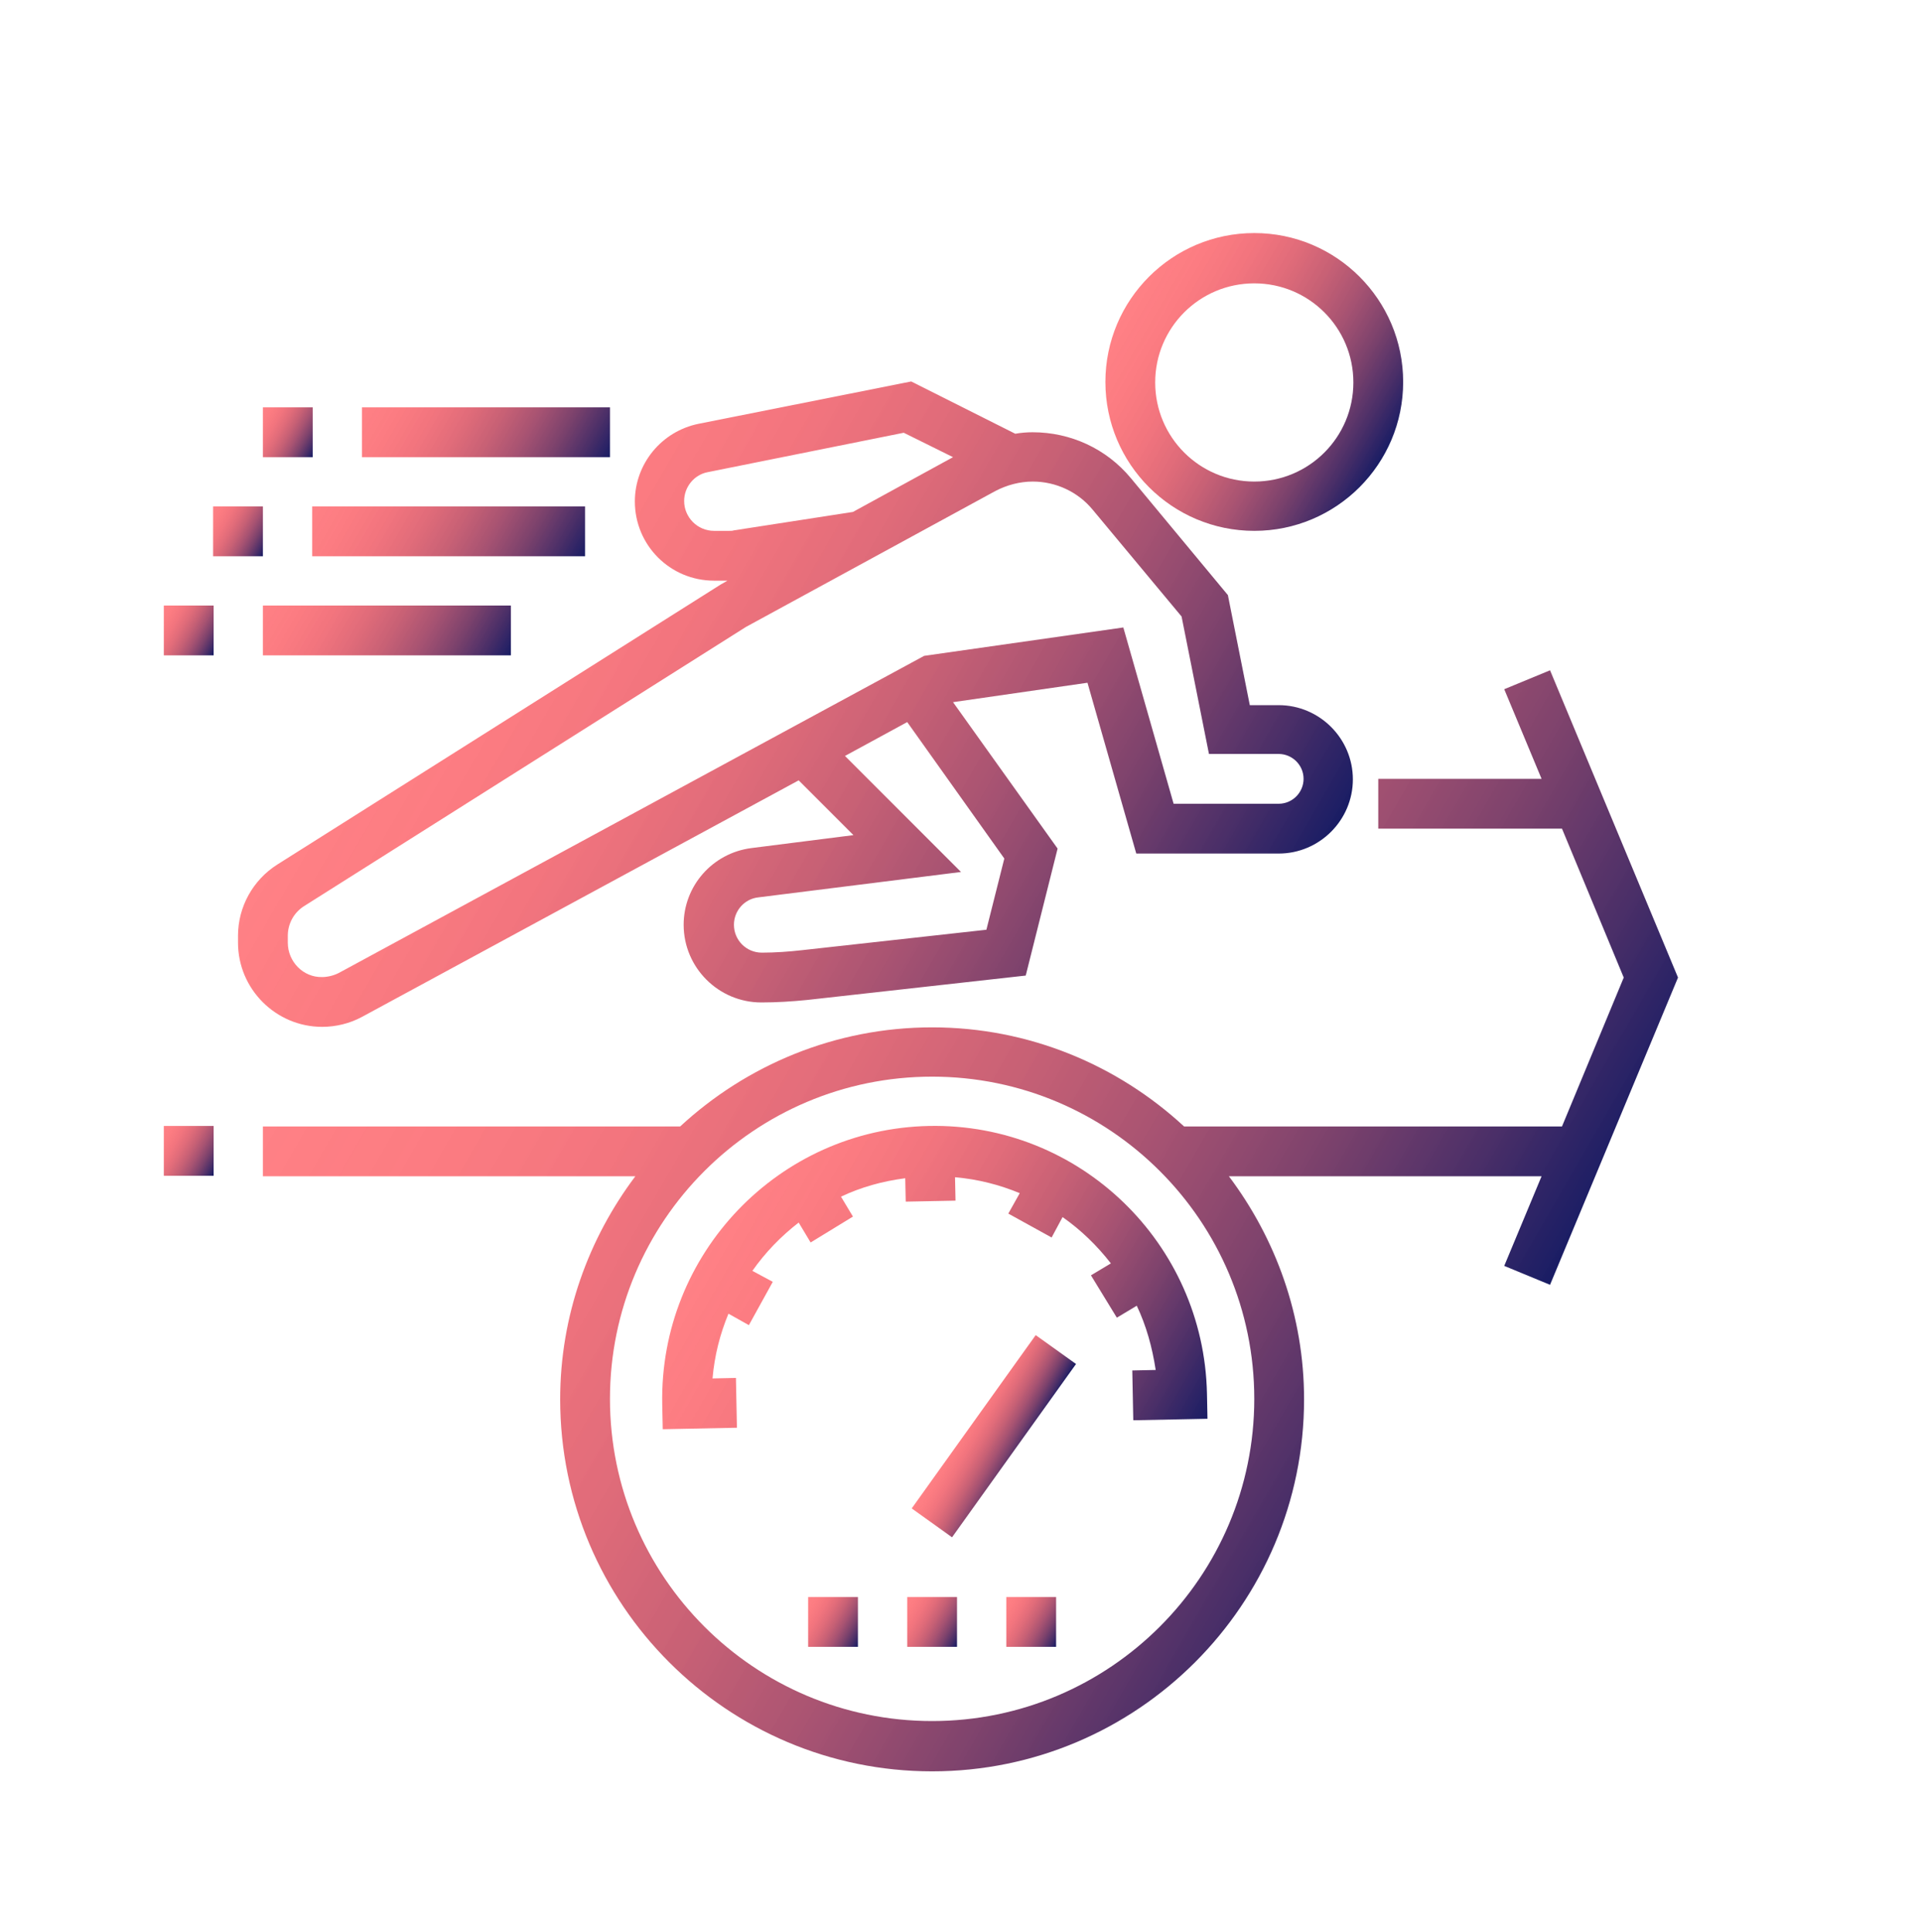 <?xml version="1.0" encoding="utf-8"?>
<!-- Generator: Adobe Illustrator 22.0.1, SVG Export Plug-In . SVG Version: 6.00 Build 0)  -->
<svg version="1.1" id="Ebene_1" xmlns="http://www.w3.org/2000/svg" xmlns:xlink="http://www.w3.org/1999/xlink" x="0px" y="0px"
	 viewBox="0 0 385.8 388" style="enable-background:new 0 0 385.8 388;" xml:space="preserve">
<style type="text/css">
	.st0{fill:url(#SVGID_1_);}
	.st1{fill:url(#SVGID_2_);}
	.st2{fill:url(#SVGID_3_);}
	.st3{fill:url(#SVGID_4_);}
	.st4{fill:url(#SVGID_5_);}
	.st5{fill:url(#SVGID_6_);}
	.st6{fill:url(#SVGID_7_);}
	.st7{fill:url(#SVGID_8_);}
	.st8{fill:url(#SVGID_9_);}
	.st9{fill:url(#SVGID_10_);}
	.st10{fill:url(#SVGID_11_);}
	.st11{fill:url(#SVGID_12_);}
	.st12{fill:url(#SVGID_13_);}
	.st13{fill:url(#SVGID_14_);}
	.st14{fill:url(#SVGID_15_);}
	.st15{fill:url(#SVGID_16_);}
	.st16{fill:url(#SVGID_17_);}
	.st17{fill:url(#SVGID_18_);}
</style>
<g>
	<path d="M272.2-118.1c-0.1-28.2-8.4-52.7-25.6-74.8c-14.8-19.1-34.3-34.1-53.1-48.6c-35.9-27.7-69.9-53.9-69.9-105.7
		c0-2.1-1.7-3.8-3.8-3.8h-15.1c-2.1,0-3.8,1.7-3.8,3.8c0,28.3,8.4,52.9,25.6,75c11.8,15.2,26.5,27.8,41.6,39.6
		c-14.1,11.1-29.4,24-41.6,39.6c-17.2,22.2-25.6,46.7-25.6,75c0,2.1,1.7,3.8,3.8,3.8h15.1c2.1,0,3.8-1.7,3.8-3.8
		c0-3.9,0.2-7.7,0.6-11.3h26.9c2.1,0,3.8-1.7,3.8-3.8s-1.7-3.8-3.8-3.8h-25.8c1.5-8.1,3.9-15.5,7.1-22.4H226c2.1,0,3.8-1.7,3.8-3.8
		c0-2.1-1.7-3.8-3.8-3.8h-89.7c4.7-8,10.5-15.4,17.1-22.4h46.1c2.1,0,3.8-1.7,3.8-3.8c0-2.1-1.7-3.8-3.8-3.8h-38.5
		c7.7-7.3,16.4-14.3,25.6-21.4c33.3,25.9,63,51.9,63,100.3c0,2.1,1.7,3.8,3.8,3.8h15.1c2.1,0,3.8-1.7,3.8-3.8
		C272.3-117.9,272.3-118,272.2-118.1L272.2-118.1z M149.2-195.8c-0.2,0.1-0.3,0.3-0.5,0.5c-4.2,4.3-8.1,8.8-11.6,13.5
		c-4.1,5.4-7.5,11-10.4,16.8c-0.1,0.2-0.3,0.5-0.4,0.7c-4.7,9.6-7.7,19.7-9.2,30.5c0,0.2,0,0.3-0.1,0.5c-0.5,3.8-0.8,7.7-0.9,11.6
		h-7.6c0.7-25,8.6-46.8,24-66.6c12-15.5,27.7-28.4,41.7-39.5c1.8,1.4,3.6,2.8,5.4,4.2c0.3,0.2,0.5,0.4,0.8,0.6
		C169.3-214.2,158.6-205.4,149.2-195.8L149.2-195.8z M257.1-121.6c-0.7-23.4-8.2-43.8-22.7-62.4c-13.5-17.3-31.3-31-50.1-45.5
		c-18.5-14.2-37.5-29-51.8-47.3c-15.4-19.8-23.2-41.6-24-66.6h7.6c0.7,23.4,8.2,43.8,22.7,62.4c13.5,17.3,31.3,31,50.1,45.5
		c18.5,14.2,37.5,29,51.8,47.3c15.4,19.8,23.2,41.6,24,66.6H257.1z M257.1-121.6"/>
	<linearGradient id="SVGID_1_" gradientUnits="userSpaceOnUse" x1="154.808" y1="-305.794" x2="154.808" y2="-298.233">
		<stop  offset="0" style="stop-color:#FF6167;stop-opacity:0.8"/>
		<stop  offset="0.138" style="stop-color:#FB6067;stop-opacity:0.825"/>
		<stop  offset="0.27" style="stop-color:#F05C67;stop-opacity:0.849"/>
		<stop  offset="0.399" style="stop-color:#DC5666;stop-opacity:0.872"/>
		<stop  offset="0.526" style="stop-color:#C14E65;stop-opacity:0.895"/>
		<stop  offset="0.652" style="stop-color:#9F4365;stop-opacity:0.917"/>
		<stop  offset="0.778" style="stop-color:#743663;stop-opacity:0.94"/>
		<stop  offset="0.9" style="stop-color:#422662;stop-opacity:0.962"/>
		<stop  offset="1" style="stop-color:#141861;stop-opacity:0.98"/>
	</linearGradient>
	<path class="st0" d="M147.2-305.8c-2.1,0-3.8,1.7-3.8,3.8c0,2.1,1.7,3.8,3.8,3.8h15.1c2.1,0,3.8-1.7,3.8-3.8c0-2.1-1.7-3.8-3.8-3.8
		H147.2z M147.2-305.8"/>
	<linearGradient id="SVGID_2_" gradientUnits="userSpaceOnUse" x1="202.313" y1="-350.912" x2="202.313" y2="-238.378">
		<stop  offset="0" style="stop-color:#FF6167;stop-opacity:0.8"/>
		<stop  offset="0.138" style="stop-color:#FB6067;stop-opacity:0.825"/>
		<stop  offset="0.27" style="stop-color:#F05C67;stop-opacity:0.849"/>
		<stop  offset="0.399" style="stop-color:#DC5666;stop-opacity:0.872"/>
		<stop  offset="0.526" style="stop-color:#C14E65;stop-opacity:0.895"/>
		<stop  offset="0.652" style="stop-color:#9F4365;stop-opacity:0.917"/>
		<stop  offset="0.778" style="stop-color:#743663;stop-opacity:0.94"/>
		<stop  offset="0.9" style="stop-color:#422662;stop-opacity:0.962"/>
		<stop  offset="1" style="stop-color:#141861;stop-opacity:0.98"/>
	</linearGradient>
	<path class="st1" d="M136.2-328.2H248c-1.4,8.1-3.8,15.5-7,22.4h-63.5c-2.1,0-3.8,1.7-3.8,3.8c0,2.1,1.7,3.8,3.8,3.8h59.6
		c-4.6,7.9-10.4,15.3-17.2,22.4h-46.3c-2.1,0-3.8,1.7-3.8,3.8c0,2.1,1.7,3.8,3.8,3.8h38.6c-4.9,4.6-10.1,9.1-15.8,13.6
		c-1.6,1.3-1.9,3.7-0.6,5.3c1.3,1.6,3.7,1.9,5.3,0.6c16.8-13.6,34.4-29.4,45.2-51.2c0.2-0.3,0.3-0.6,0.5-0.9c4.4-9,7.6-19,9.2-30.4
		c0-0.2,0.1-0.4,0.1-0.6c0.5-3.7,0.8-7.6,0.9-11.6h7.6c-0.7,25-8.6,46.8-24,66.6c-7.9,10.1-18,20.2-32,31.7
		c-1.6,1.3-1.8,3.7-0.5,5.3c0.7,0.9,1.8,1.4,2.9,1.4c0.8,0,1.7-0.3,2.4-0.9c14.4-11.8,24.9-22.3,33.1-32.8
		c17.2-22.2,25.6-46.7,25.6-75c0-2.1-1.7-3.8-3.8-3.8h-15.1c-2.1,0-3.8,1.7-3.8,3.8c0,3.9-0.2,7.7-0.5,11.3H136.2
		c-2.1,0-3.8,1.7-3.8,3.8C132.4-329.9,134.1-328.2,136.2-328.2L136.2-328.2z M136.2-328.2"/>
	<linearGradient id="SVGID_3_" gradientUnits="userSpaceOnUse" x1="201.627" y1="-136.703" x2="201.627" y2="-129.143">
		<stop  offset="0" style="stop-color:#FF6167;stop-opacity:0.8"/>
		<stop  offset="0.138" style="stop-color:#FB6067;stop-opacity:0.825"/>
		<stop  offset="0.27" style="stop-color:#F05C67;stop-opacity:0.849"/>
		<stop  offset="0.399" style="stop-color:#DC5666;stop-opacity:0.872"/>
		<stop  offset="0.526" style="stop-color:#C14E65;stop-opacity:0.895"/>
		<stop  offset="0.652" style="stop-color:#9F4365;stop-opacity:0.917"/>
		<stop  offset="0.778" style="stop-color:#743663;stop-opacity:0.94"/>
		<stop  offset="0.9" style="stop-color:#422662;stop-opacity:0.962"/>
		<stop  offset="1" style="stop-color:#141861;stop-opacity:0.98"/>
	</linearGradient>
	<path class="st2" d="M237.1-136.7h-70.8c-2.1,0-3.8,1.7-3.8,3.8s1.7,3.8,3.8,3.8h70.8c2.1,0,3.8-1.7,3.8-3.8
		S239.1-136.7,237.1-136.7L237.1-136.7z M237.1-136.7"/>
</g>
<g>
	<linearGradient id="SVGID_4_" gradientUnits="userSpaceOnUse" x1="91.181" y1="159.599" x2="298.82" y2="279.48">
		<stop  offset="0" style="stop-color:#FF6167;stop-opacity:0.8"/>
		<stop  offset="0.138" style="stop-color:#FB6067;stop-opacity:0.825"/>
		<stop  offset="0.27" style="stop-color:#F05C67;stop-opacity:0.849"/>
		<stop  offset="0.399" style="stop-color:#DC5666;stop-opacity:0.872"/>
		<stop  offset="0.526" style="stop-color:#C14E65;stop-opacity:0.895"/>
		<stop  offset="0.652" style="stop-color:#9F4365;stop-opacity:0.917"/>
		<stop  offset="0.778" style="stop-color:#743663;stop-opacity:0.94"/>
		<stop  offset="0.9" style="stop-color:#422662;stop-opacity:0.962"/>
		<stop  offset="1" style="stop-color:#141861;stop-opacity:0.98"/>
	</linearGradient>
	<path class="st3" d="M311.3,134.6l-9.2,3.8l7.5,18h-32.8v10h36.9l12.4,29.9l-12.4,29.9h-75.9c-13.3-12.3-31.1-19.9-50.6-19.9
		c-19.5,0-37.3,7.6-50.6,19.9H52.8v10h74.8c-9.4,12.5-15.1,28-15.1,44.8c0,41.2,33.5,74.7,74.7,74.7c41.2,0,74.7-33.5,74.7-74.7
		c0-16.8-5.7-32.3-15.1-44.8h62.8l-7.5,18l9.2,3.8l25.7-61.7L311.3,134.6z M251.9,280.9c0,35.7-29,64.7-64.7,64.7
		c-35.7,0-64.7-29-64.7-64.7c0-35.7,29-64.7,64.7-64.7C222.9,216.2,251.9,245.2,251.9,280.9L251.9,280.9z M251.9,280.9"/>
	<linearGradient id="SVGID_5_" gradientUnits="userSpaceOnUse" x1="86.112" y1="116.965" x2="244.213" y2="208.244">
		<stop  offset="0" style="stop-color:#FF6167;stop-opacity:0.8"/>
		<stop  offset="0.138" style="stop-color:#FB6067;stop-opacity:0.825"/>
		<stop  offset="0.27" style="stop-color:#F05C67;stop-opacity:0.849"/>
		<stop  offset="0.399" style="stop-color:#DC5666;stop-opacity:0.872"/>
		<stop  offset="0.526" style="stop-color:#C14E65;stop-opacity:0.895"/>
		<stop  offset="0.652" style="stop-color:#9F4365;stop-opacity:0.917"/>
		<stop  offset="0.778" style="stop-color:#743663;stop-opacity:0.94"/>
		<stop  offset="0.9" style="stop-color:#422662;stop-opacity:0.962"/>
		<stop  offset="1" style="stop-color:#141861;stop-opacity:0.98"/>
	</linearGradient>
	<path class="st4" d="M72.7,204.2l87.7-47.5l11,11l-20.5,2.6c-7.8,1-13.6,7.6-13.6,15.4c0,8.6,7,15.6,15.6,15.6
		c3.1,0,6.2-0.2,9.2-0.5l43.9-4.9l6.4-25.5l-21-29.4l27-3.9l9.8,34.3h28.6c8.2,0,14.9-6.7,14.9-14.9c0-8.2-6.7-14.9-14.9-14.9H251
		l-4.4-22.1L227.1,96c-4.9-5.9-12.1-9.2-19.7-9.2c-1.2,0-2.4,0.1-3.5,0.3l-20.9-10.5l-42.7,8.5c-7.4,1.5-12.8,8-12.8,15.6
		c0,8.8,7.1,15.9,15.9,15.9h2.7l-1.4,0.8l-89,56.2c-4.9,3.1-7.9,8.5-7.9,14.3v1.4c0,9.3,7.6,16.9,16.9,16.9
		C67.5,206.2,70.3,205.5,72.7,204.2L72.7,204.2z M201.7,172.4l-3.6,14.3l-37,4.1c-2.7,0.3-5.4,0.5-8.1,0.5c-3.1,0-5.6-2.5-5.6-5.6
		c0-2.8,2.1-5.2,4.9-5.5l40.7-5.1l-23.3-23.3l12.5-6.8L201.7,172.4z M143.4,106.6c-3.3,0-6-2.7-6-6c0-2.8,2-5.3,4.8-5.8l39.3-7.9
		l9.9,4.9l-20.1,11l-23.9,3.7c-0.3,0.1-0.6,0.1-0.9,0.1H143.4z M57.8,189.3v-1.4c0-2.4,1.2-4.6,3.2-5.9l88.8-56.1l50.1-27.3
		c2.3-1.2,4.9-1.9,7.5-1.9c4.7,0,9.1,2.1,12,5.6l17.9,21.5l5.5,27.6h14c2.7,0,5,2.2,5,5c0,2.7-2.2,5-5,5h-21.1L225.6,126l-40,5.7
		L68,195.4c-1,0.5-2.2,0.8-3.3,0.8C60.9,196.3,57.8,193.1,57.8,189.3L57.8,189.3z M57.8,189.3"/>
	<linearGradient id="SVGID_6_" gradientUnits="userSpaceOnUse" x1="226.043" y1="61.84" x2="277.773" y2="91.706">
		<stop  offset="0" style="stop-color:#FF6167;stop-opacity:0.8"/>
		<stop  offset="0.138" style="stop-color:#FB6067;stop-opacity:0.825"/>
		<stop  offset="0.27" style="stop-color:#F05C67;stop-opacity:0.849"/>
		<stop  offset="0.399" style="stop-color:#DC5666;stop-opacity:0.872"/>
		<stop  offset="0.526" style="stop-color:#C14E65;stop-opacity:0.895"/>
		<stop  offset="0.652" style="stop-color:#9F4365;stop-opacity:0.917"/>
		<stop  offset="0.778" style="stop-color:#743663;stop-opacity:0.94"/>
		<stop  offset="0.9" style="stop-color:#422662;stop-opacity:0.962"/>
		<stop  offset="1" style="stop-color:#141861;stop-opacity:0.98"/>
	</linearGradient>
	<path class="st5" d="M251.9,106.6c16.5,0,29.9-13.4,29.9-29.9c0-16.5-13.4-29.9-29.9-29.9c-16.5,0-29.9,13.4-29.9,29.9
		C222,93.2,235.4,106.6,251.9,106.6L251.9,106.6z M251.9,56.9c11,0,19.9,8.9,19.9,19.9c0,11-8.9,19.9-19.9,19.9
		c-11,0-19.9-8.9-19.9-19.9C232,65.8,240.9,56.9,251.9,56.9L251.9,56.9z M251.9,56.9"/>
	<linearGradient id="SVGID_7_" gradientUnits="userSpaceOnUse" x1="31.948" y1="227.702" x2="43.728" y2="234.503">
		<stop  offset="0" style="stop-color:#FF6167;stop-opacity:0.8"/>
		<stop  offset="0.138" style="stop-color:#FB6067;stop-opacity:0.825"/>
		<stop  offset="0.27" style="stop-color:#F05C67;stop-opacity:0.849"/>
		<stop  offset="0.399" style="stop-color:#DC5666;stop-opacity:0.872"/>
		<stop  offset="0.526" style="stop-color:#C14E65;stop-opacity:0.895"/>
		<stop  offset="0.652" style="stop-color:#9F4365;stop-opacity:0.917"/>
		<stop  offset="0.778" style="stop-color:#743663;stop-opacity:0.94"/>
		<stop  offset="0.9" style="stop-color:#422662;stop-opacity:0.962"/>
		<stop  offset="1" style="stop-color:#141861;stop-opacity:0.98"/>
	</linearGradient>
	<rect x="32.9" y="226.1" class="st6" width="10" height="10"/>
	<linearGradient id="SVGID_8_" gradientUnits="userSpaceOnUse" x1="31.948" y1="123.157" x2="43.728" y2="129.958">
		<stop  offset="0" style="stop-color:#FF6167;stop-opacity:0.8"/>
		<stop  offset="0.138" style="stop-color:#FB6067;stop-opacity:0.825"/>
		<stop  offset="0.27" style="stop-color:#F05C67;stop-opacity:0.849"/>
		<stop  offset="0.399" style="stop-color:#DC5666;stop-opacity:0.872"/>
		<stop  offset="0.526" style="stop-color:#C14E65;stop-opacity:0.895"/>
		<stop  offset="0.652" style="stop-color:#9F4365;stop-opacity:0.917"/>
		<stop  offset="0.778" style="stop-color:#743663;stop-opacity:0.94"/>
		<stop  offset="0.9" style="stop-color:#422662;stop-opacity:0.962"/>
		<stop  offset="1" style="stop-color:#141861;stop-opacity:0.98"/>
	</linearGradient>
	<rect x="32.9" y="121.6" class="st7" width="10" height="10"/>
	<linearGradient id="SVGID_9_" gradientUnits="userSpaceOnUse" x1="56.841" y1="114.534" x2="98.49" y2="138.581">
		<stop  offset="0" style="stop-color:#FF6167;stop-opacity:0.8"/>
		<stop  offset="0.138" style="stop-color:#FB6067;stop-opacity:0.825"/>
		<stop  offset="0.27" style="stop-color:#F05C67;stop-opacity:0.849"/>
		<stop  offset="0.399" style="stop-color:#DC5666;stop-opacity:0.872"/>
		<stop  offset="0.526" style="stop-color:#C14E65;stop-opacity:0.895"/>
		<stop  offset="0.652" style="stop-color:#9F4365;stop-opacity:0.917"/>
		<stop  offset="0.778" style="stop-color:#743663;stop-opacity:0.94"/>
		<stop  offset="0.9" style="stop-color:#422662;stop-opacity:0.962"/>
		<stop  offset="1" style="stop-color:#141861;stop-opacity:0.98"/>
	</linearGradient>
	<rect x="52.8" y="121.6" class="st8" width="49.8" height="10"/>
	<linearGradient id="SVGID_10_" gradientUnits="userSpaceOnUse" x1="41.905" y1="103.242" x2="53.685" y2="110.043">
		<stop  offset="0" style="stop-color:#FF6167;stop-opacity:0.8"/>
		<stop  offset="0.138" style="stop-color:#FB6067;stop-opacity:0.825"/>
		<stop  offset="0.27" style="stop-color:#F05C67;stop-opacity:0.849"/>
		<stop  offset="0.399" style="stop-color:#DC5666;stop-opacity:0.872"/>
		<stop  offset="0.526" style="stop-color:#C14E65;stop-opacity:0.895"/>
		<stop  offset="0.652" style="stop-color:#9F4365;stop-opacity:0.917"/>
		<stop  offset="0.778" style="stop-color:#743663;stop-opacity:0.94"/>
		<stop  offset="0.9" style="stop-color:#422662;stop-opacity:0.962"/>
		<stop  offset="1" style="stop-color:#141861;stop-opacity:0.98"/>
	</linearGradient>
	<rect x="42.8" y="101.7" class="st9" width="10" height="10"/>
	<linearGradient id="SVGID_11_" gradientUnits="userSpaceOnUse" x1="67.42" y1="93.541" x2="112.803" y2="119.743">
		<stop  offset="0" style="stop-color:#FF6167;stop-opacity:0.8"/>
		<stop  offset="0.138" style="stop-color:#FB6067;stop-opacity:0.825"/>
		<stop  offset="0.27" style="stop-color:#F05C67;stop-opacity:0.849"/>
		<stop  offset="0.399" style="stop-color:#DC5666;stop-opacity:0.872"/>
		<stop  offset="0.526" style="stop-color:#C14E65;stop-opacity:0.895"/>
		<stop  offset="0.652" style="stop-color:#9F4365;stop-opacity:0.917"/>
		<stop  offset="0.778" style="stop-color:#743663;stop-opacity:0.94"/>
		<stop  offset="0.9" style="stop-color:#422662;stop-opacity:0.962"/>
		<stop  offset="1" style="stop-color:#141861;stop-opacity:0.98"/>
	</linearGradient>
	<rect x="62.7" y="101.7" class="st10" width="54.8" height="10"/>
	<linearGradient id="SVGID_12_" gradientUnits="userSpaceOnUse" x1="51.862" y1="83.33" x2="63.642" y2="90.132">
		<stop  offset="0" style="stop-color:#FF6167;stop-opacity:0.8"/>
		<stop  offset="0.138" style="stop-color:#FB6067;stop-opacity:0.825"/>
		<stop  offset="0.27" style="stop-color:#F05C67;stop-opacity:0.849"/>
		<stop  offset="0.399" style="stop-color:#DC5666;stop-opacity:0.872"/>
		<stop  offset="0.526" style="stop-color:#C14E65;stop-opacity:0.895"/>
		<stop  offset="0.652" style="stop-color:#9F4365;stop-opacity:0.917"/>
		<stop  offset="0.778" style="stop-color:#743663;stop-opacity:0.94"/>
		<stop  offset="0.9" style="stop-color:#422662;stop-opacity:0.962"/>
		<stop  offset="1" style="stop-color:#141861;stop-opacity:0.98"/>
	</linearGradient>
	<rect x="52.8" y="81.8" class="st11" width="10" height="10"/>
	<linearGradient id="SVGID_13_" gradientUnits="userSpaceOnUse" x1="76.753" y1="74.708" x2="118.403" y2="98.754">
		<stop  offset="0" style="stop-color:#FF6167;stop-opacity:0.8"/>
		<stop  offset="0.138" style="stop-color:#FB6067;stop-opacity:0.825"/>
		<stop  offset="0.27" style="stop-color:#F05C67;stop-opacity:0.849"/>
		<stop  offset="0.399" style="stop-color:#DC5666;stop-opacity:0.872"/>
		<stop  offset="0.526" style="stop-color:#C14E65;stop-opacity:0.895"/>
		<stop  offset="0.652" style="stop-color:#9F4365;stop-opacity:0.917"/>
		<stop  offset="0.778" style="stop-color:#743663;stop-opacity:0.94"/>
		<stop  offset="0.9" style="stop-color:#422662;stop-opacity:0.962"/>
		<stop  offset="1" style="stop-color:#141861;stop-opacity:0.98"/>
	</linearGradient>
	<rect x="72.7" y="81.8" class="st12" width="49.8" height="10"/>
	<linearGradient id="SVGID_14_" gradientUnits="userSpaceOnUse" x1="145.828" y1="243.927" x2="236.042" y2="296.012">
		<stop  offset="0" style="stop-color:#FF6167;stop-opacity:0.8"/>
		<stop  offset="0.138" style="stop-color:#FB6067;stop-opacity:0.825"/>
		<stop  offset="0.27" style="stop-color:#F05C67;stop-opacity:0.849"/>
		<stop  offset="0.399" style="stop-color:#DC5666;stop-opacity:0.872"/>
		<stop  offset="0.526" style="stop-color:#C14E65;stop-opacity:0.895"/>
		<stop  offset="0.652" style="stop-color:#9F4365;stop-opacity:0.917"/>
		<stop  offset="0.778" style="stop-color:#743663;stop-opacity:0.94"/>
		<stop  offset="0.9" style="stop-color:#422662;stop-opacity:0.962"/>
		<stop  offset="1" style="stop-color:#141861;stop-opacity:0.98"/>
	</linearGradient>
	<path class="st13" d="M186.6,226.1c-30.2,0.6-54.2,25.7-53.6,55.9l0.1,5l14.9-0.3l-0.2-10l-4.7,0.1c0.4-4.6,1.5-8.9,3.2-13l4.1,2.3
		l4.8-8.7l-4.1-2.2c2.6-3.7,5.7-6.9,9.3-9.7l2.4,4l8.5-5.2l-2.4-4c4-1.9,8.3-3.1,12.9-3.7l0.1,4.7l10-0.2l-0.1-4.7
		c4.6,0.4,8.9,1.5,13,3.2l-2.3,4.1l8.7,4.8l2.2-4.1c3.7,2.6,6.9,5.7,9.7,9.3l-4,2.4l5.2,8.5l4-2.4c1.9,4,3.1,8.3,3.8,12.9l-4.7,0.1
		l0.2,10l14.9-0.3l-0.1-5C241.8,249.6,216.8,225.5,186.6,226.1L186.6,226.1z M186.6,226.1"/>
	<linearGradient id="SVGID_15_" gradientUnits="userSpaceOnUse" x1="193.547" y1="284.854" x2="205.703" y2="291.872">
		<stop  offset="0" style="stop-color:#FF6167;stop-opacity:0.8"/>
		<stop  offset="0.138" style="stop-color:#FB6067;stop-opacity:0.825"/>
		<stop  offset="0.27" style="stop-color:#F05C67;stop-opacity:0.849"/>
		<stop  offset="0.399" style="stop-color:#DC5666;stop-opacity:0.872"/>
		<stop  offset="0.526" style="stop-color:#C14E65;stop-opacity:0.895"/>
		<stop  offset="0.652" style="stop-color:#9F4365;stop-opacity:0.917"/>
		<stop  offset="0.778" style="stop-color:#743663;stop-opacity:0.94"/>
		<stop  offset="0.9" style="stop-color:#422662;stop-opacity:0.962"/>
		<stop  offset="1" style="stop-color:#141861;stop-opacity:0.98"/>
	</linearGradient>
	<path class="st14" d="M191.2,308.7l-8.1-5.8l24.9-34.8l8.1,5.8L191.2,308.7z M191.2,308.7"/>
	<linearGradient id="SVGID_16_" gradientUnits="userSpaceOnUse" x1="181.3" y1="322.293" x2="193.08" y2="329.094">
		<stop  offset="0" style="stop-color:#FF6167;stop-opacity:0.8"/>
		<stop  offset="0.138" style="stop-color:#FB6067;stop-opacity:0.825"/>
		<stop  offset="0.27" style="stop-color:#F05C67;stop-opacity:0.849"/>
		<stop  offset="0.399" style="stop-color:#DC5666;stop-opacity:0.872"/>
		<stop  offset="0.526" style="stop-color:#C14E65;stop-opacity:0.895"/>
		<stop  offset="0.652" style="stop-color:#9F4365;stop-opacity:0.917"/>
		<stop  offset="0.778" style="stop-color:#743663;stop-opacity:0.94"/>
		<stop  offset="0.9" style="stop-color:#422662;stop-opacity:0.962"/>
		<stop  offset="1" style="stop-color:#141861;stop-opacity:0.98"/>
	</linearGradient>
	<rect x="182.2" y="320.7" class="st15" width="10" height="10"/>
	<linearGradient id="SVGID_17_" gradientUnits="userSpaceOnUse" x1="201.214" y1="322.293" x2="212.994" y2="329.094">
		<stop  offset="0" style="stop-color:#FF6167;stop-opacity:0.8"/>
		<stop  offset="0.138" style="stop-color:#FB6067;stop-opacity:0.825"/>
		<stop  offset="0.27" style="stop-color:#F05C67;stop-opacity:0.849"/>
		<stop  offset="0.399" style="stop-color:#DC5666;stop-opacity:0.872"/>
		<stop  offset="0.526" style="stop-color:#C14E65;stop-opacity:0.895"/>
		<stop  offset="0.652" style="stop-color:#9F4365;stop-opacity:0.917"/>
		<stop  offset="0.778" style="stop-color:#743663;stop-opacity:0.94"/>
		<stop  offset="0.9" style="stop-color:#422662;stop-opacity:0.962"/>
		<stop  offset="1" style="stop-color:#141861;stop-opacity:0.98"/>
	</linearGradient>
	<rect x="202.1" y="320.7" class="st16" width="10" height="10"/>
	<linearGradient id="SVGID_18_" gradientUnits="userSpaceOnUse" x1="161.387" y1="322.294" x2="173.165" y2="329.093">
		<stop  offset="0" style="stop-color:#FF6167;stop-opacity:0.8"/>
		<stop  offset="0.138" style="stop-color:#FB6067;stop-opacity:0.825"/>
		<stop  offset="0.27" style="stop-color:#F05C67;stop-opacity:0.849"/>
		<stop  offset="0.399" style="stop-color:#DC5666;stop-opacity:0.872"/>
		<stop  offset="0.526" style="stop-color:#C14E65;stop-opacity:0.895"/>
		<stop  offset="0.652" style="stop-color:#9F4365;stop-opacity:0.917"/>
		<stop  offset="0.778" style="stop-color:#743663;stop-opacity:0.94"/>
		<stop  offset="0.9" style="stop-color:#422662;stop-opacity:0.962"/>
		<stop  offset="1" style="stop-color:#141861;stop-opacity:0.98"/>
	</linearGradient>
	<rect x="162.3" y="320.7" class="st17" width="10" height="10"/>
</g>
</svg>
